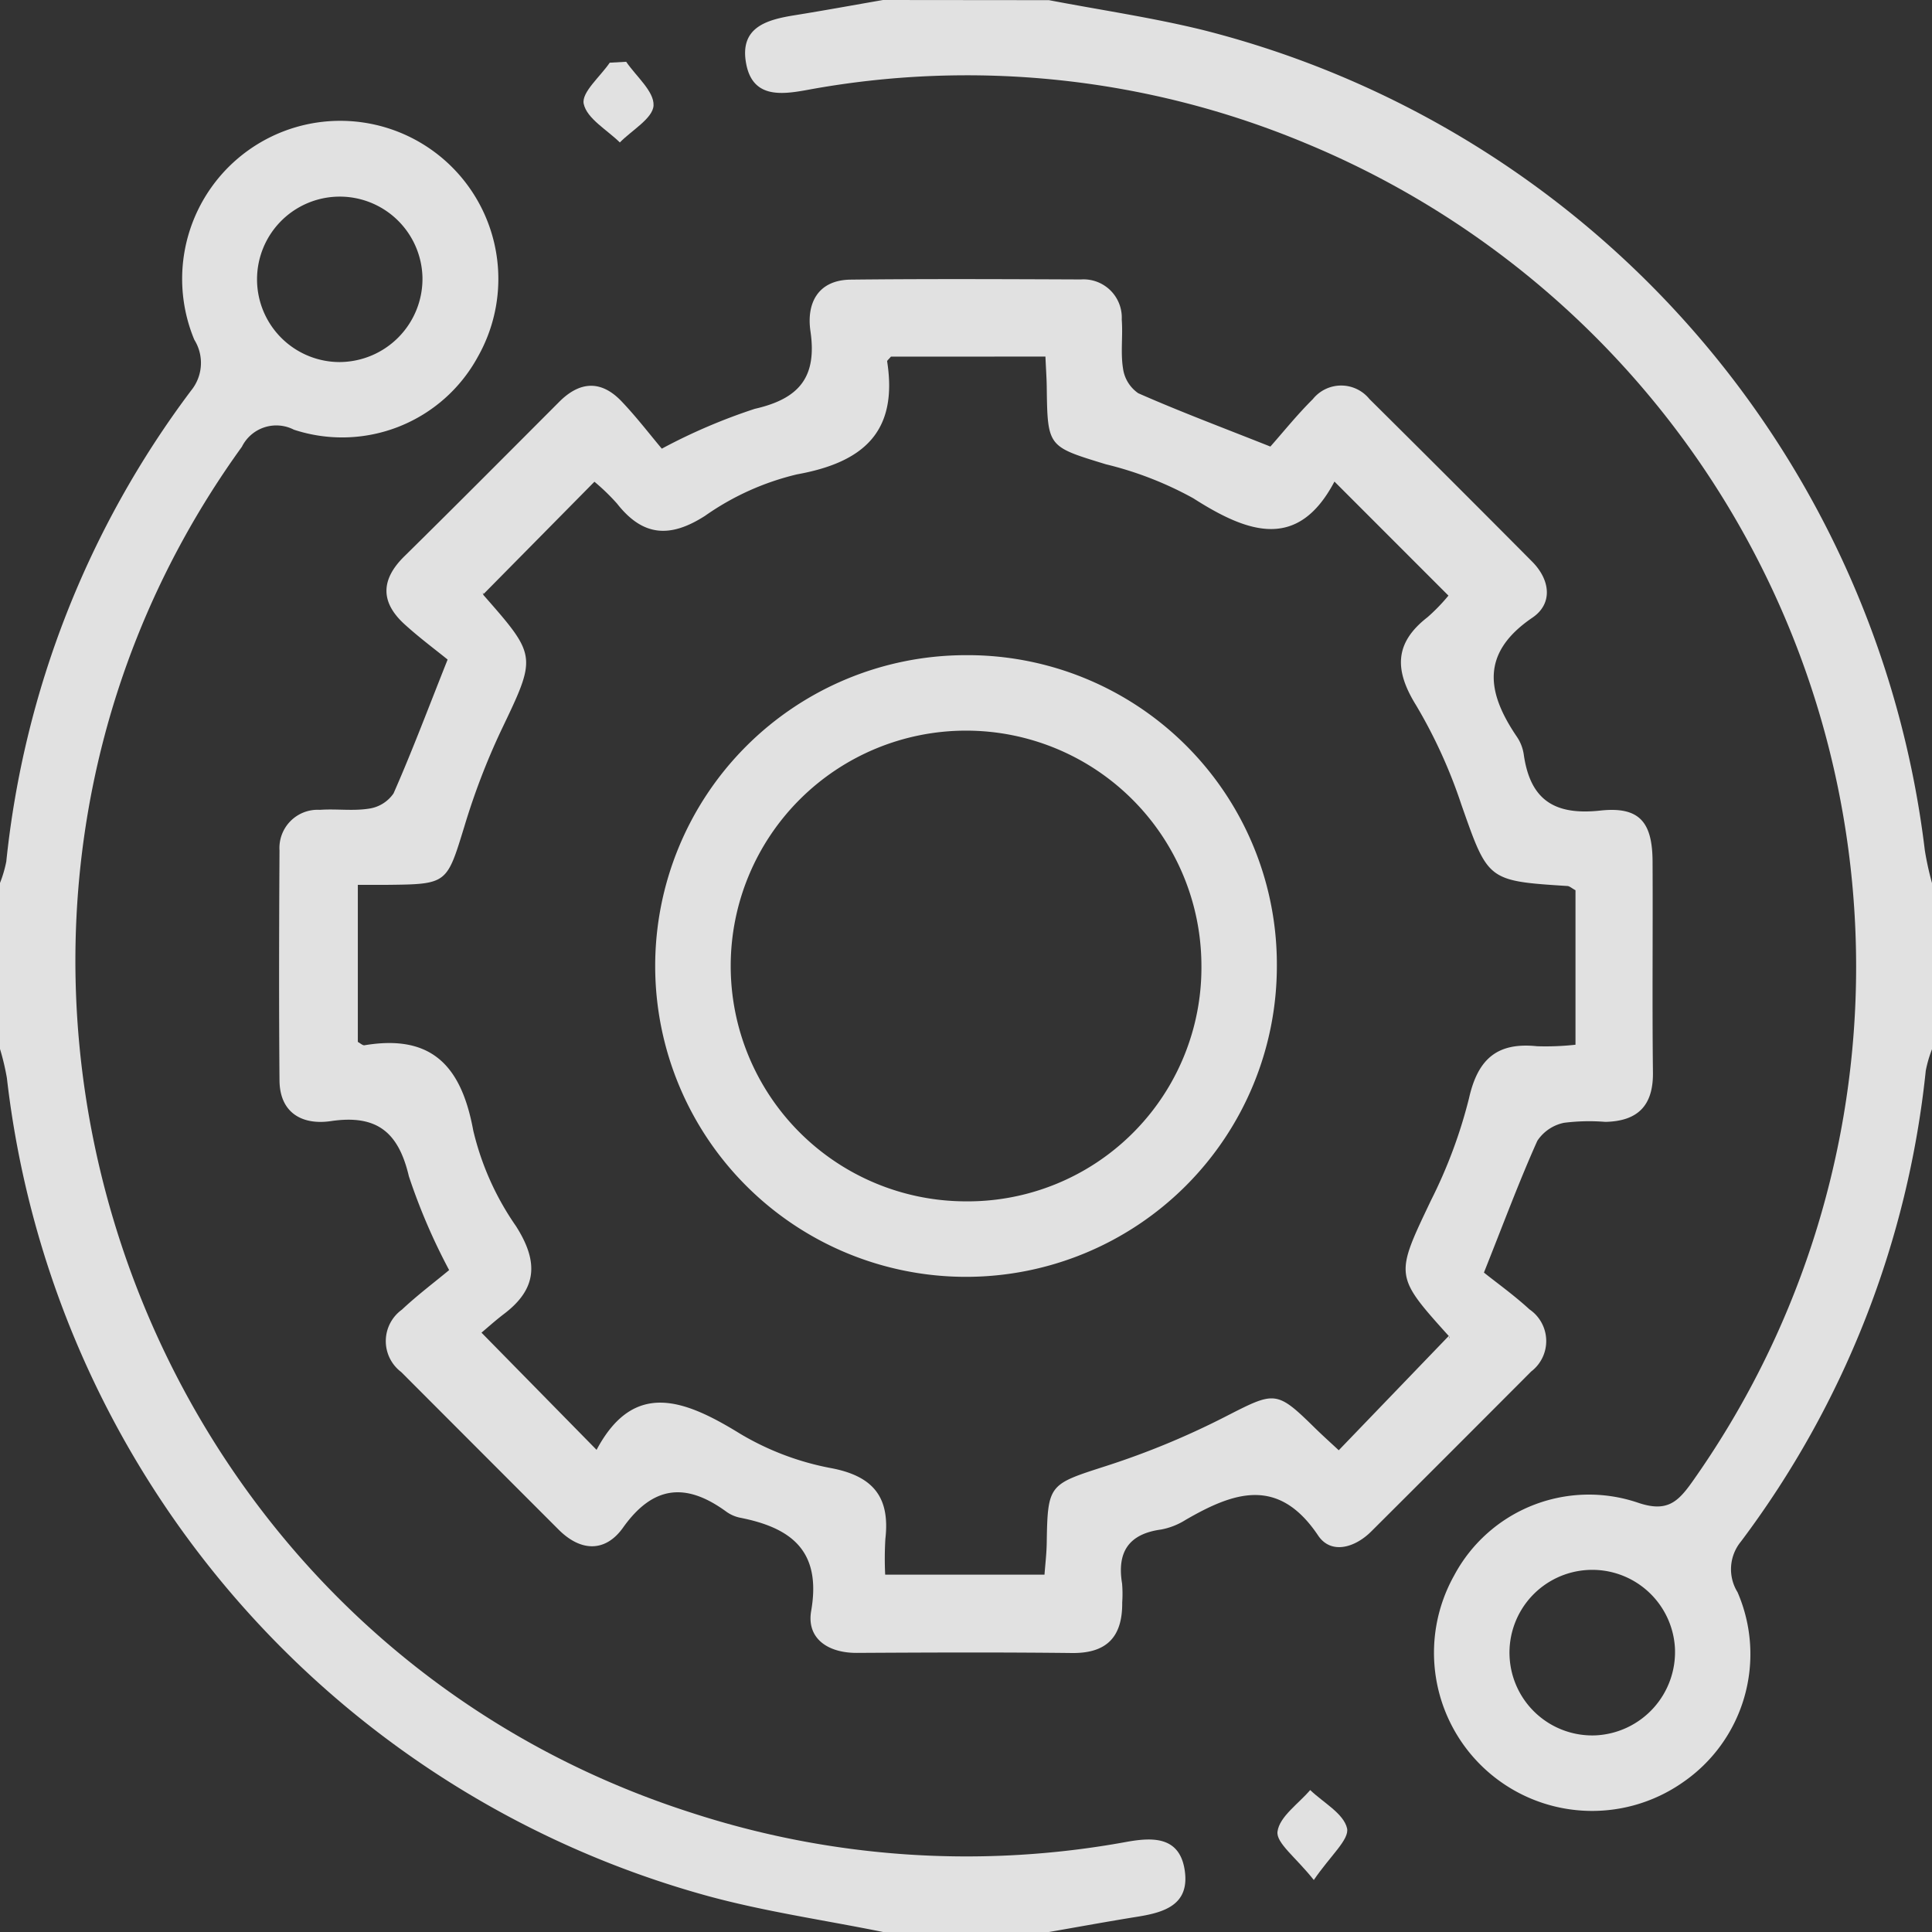 <svg xmlns="http://www.w3.org/2000/svg" width="108.087" height="108.087" viewBox="0 0 108.087 108.087">
  <rect x="0" y="0" width="108.087" height="108.087" fill="#333333" stroke="none"/>
  <g id="engrenagem" transform="translate(0)" opacity="0.85">
    <path id="Caminho_128" data-name="Caminho 128" d="M594.15,264.75h-49.4v49.4a6.858,6.858,0,0,0,.352-1.2A52.892,52.892,0,0,1,555.444,286.6a2.446,2.446,0,0,0,.178-2.837,8.861,8.861,0,1,1,5.571,5.031,2.15,2.15,0,0,0-2.91.955c-19.631,27.161-6.809,66.175,25.134,76.415a49.673,49.673,0,0,0,24.354,1.636c1.452-.262,2.992-.328,3.264,1.625.264,1.893-1.146,2.32-2.643,2.56-1.654.266-3.3.569-4.954.856h49.4v-49.4a7,7,0,0,0-.349,1.2,52.921,52.921,0,0,1-10.342,26.348,2.438,2.438,0,0,0-.189,2.833,8.7,8.7,0,0,1-3.071,10.645A8.849,8.849,0,0,1,626.1,352.888a8.542,8.542,0,0,1,10.276-4.079c1.6.55,2.221,0,3.03-1.141a49.862,49.862,0,0,0-21.647-74.926,49.142,49.142,0,0,0-27.9-2.958c-1.423.255-3.01.446-3.367-1.486-.372-2.016,1.137-2.444,2.7-2.7C590.848,265.339,592.5,265.037,594.15,264.75Zm21.673,24.983c.69-.778,1.482-1.767,2.378-2.655a2.033,2.033,0,0,1,3.167-.006q4.573,4.531,9.107,9.1c1.015,1.022,1.165,2.347.013,3.13-2.909,1.978-2.562,4.176-.874,6.661a2.372,2.372,0,0,1,.385.976c.353,2.53,1.683,3.438,4.283,3.157,2.2-.239,2.912.651,2.926,2.834.025,3.939-.025,7.88.021,11.82.022,1.868-.864,2.724-2.663,2.762a11.27,11.27,0,0,0-2.312.052,2.355,2.355,0,0,0-1.493,1.008c-1,2.232-1.856,4.532-2.987,7.371.7.557,1.672,1.254,2.549,2.06a2.144,2.144,0,0,1,.091,3.477q-4.472,4.484-8.954,8.955c-.925.922-2.25,1.283-2.963.218-2.225-3.321-4.725-2.429-7.416-.873a3.891,3.891,0,0,1-1.366.538c-1.823.247-2.477,1.269-2.185,3.025a7.007,7.007,0,0,1,.007,1.055c.019,1.894-.832,2.852-2.812,2.829-4.01-.046-8.021-.03-12.031-.007-1.629.01-2.826-.81-2.558-2.351.586-3.369-1.121-4.652-3.992-5.215a2,2,0,0,1-.766-.342c-2.227-1.616-4.072-1.482-5.767.9-.981,1.381-2.358,1.365-3.612.105q-4.393-4.412-8.8-8.81a2.168,2.168,0,0,1,.039-3.489c.866-.819,1.828-1.538,2.643-2.214a33.71,33.71,0,0,1-2.252-5.247c-.584-2.487-1.8-3.467-4.37-3.087-1.54.229-2.851-.414-2.868-2.272-.039-4.291-.027-8.583,0-12.875a2.137,2.137,0,0,1,2.26-2.268c.91-.066,1.844.075,2.737-.066a2.011,2.011,0,0,0,1.382-.852c1.016-2.3,1.9-4.661,3.026-7.489-.673-.548-1.579-1.221-2.41-1.976-1.36-1.236-1.334-2.5-.011-3.8,2.907-2.864,5.784-5.757,8.667-8.645,1.159-1.161,2.348-1.218,3.483-.028.823.863,1.55,1.816,2.254,2.65a32.044,32.044,0,0,1,5.2-2.228c2.492-.568,3.492-1.775,3.116-4.345-.226-1.544.4-2.864,2.253-2.884,4.291-.047,8.583-.027,12.875-.01a2.14,2.14,0,0,1,2.288,2.242c.072.909-.071,1.843.072,2.736a2.015,2.015,0,0,0,.852,1.386C610.733,287.765,613.094,288.649,615.823,289.733Zm2.43,80.195c-1.006-1.27-2.12-2.074-2.031-2.711.117-.842,1.175-1.555,1.828-2.322.733.7,1.871,1.313,2.063,2.141C620.256,367.658,619.184,368.562,618.253,369.928Zm-39.39-101.671.919-.05c.555.816,1.57,1.656,1.531,2.444-.035.718-1.212,1.382-1.886,2.07-.717-.712-1.844-1.335-2.021-2.163C577.27,269.924,578.333,269.033,578.863,268.257Z" transform="translate(-544.75 -264.75)" fill="none" fill-rule="evenodd"/>
    <path id="Caminho_129" data-name="Caminho 129" d="M677.627,378.089c1.651-.287,3.3-.591,4.954-.856,1.5-.24,2.907-.667,2.643-2.56-.272-1.953-1.812-1.887-3.264-1.625a49.673,49.673,0,0,1-24.354-1.636c-31.943-10.24-44.765-49.254-25.134-76.415a2.15,2.15,0,0,1,2.91-.955,8.644,8.644,0,0,0,10.293-4.084,8.845,8.845,0,1,0-15.864-.947,2.446,2.446,0,0,1-.178,2.837A52.892,52.892,0,0,0,619.291,318.2a6.86,6.86,0,0,1-.352,1.2v9.288a13.423,13.423,0,0,1,.385,1.622,53.819,53.819,0,0,0,39.167,45.752c3.225.884,6.562,1.36,9.847,2.026Zm-39.672-87.831a4.628,4.628,0,1,1,4.619-4.733A4.657,4.657,0,0,1,637.955,290.257Z" transform="translate(-618.939 -270.002)" fill="#fff" fill-rule="evenodd"/>
    <path id="Caminho_130" data-name="Caminho 130" d="M552.468,264.75c-1.652.287-3.3.589-4.956.855-1.568.252-3.077.679-2.7,2.7.357,1.932,1.945,1.741,3.367,1.486a49.142,49.142,0,0,1,27.9,2.958,49.862,49.862,0,0,1,21.647,74.926c-.809,1.137-1.426,1.69-3.03,1.141a8.542,8.542,0,0,0-10.276,4.079,8.849,8.849,0,0,0,12.786,11.577,8.7,8.7,0,0,0,3.071-10.645,2.438,2.438,0,0,1,.189-2.833,52.921,52.921,0,0,0,10.342-26.348,7,7,0,0,1,.349-1.2v-9.288a17.3,17.3,0,0,1-.4-1.822,54.007,54.007,0,0,0-40.361-45.9c-2.844-.7-5.759-1.125-8.641-1.677Zm39.854,97.087a4.632,4.632,0,1,1,4.451-4.915A4.668,4.668,0,0,1,592.322,361.837Z" transform="translate(-503.069 -264.75)" fill="#fff" fill-rule="evenodd"/>
    <path id="Caminho_131" data-name="Caminho 131" d="M544.75,264.75c2.882.552,5.8.973,8.641,1.677a54.007,54.007,0,0,1,40.361,45.9,17.3,17.3,0,0,0,.4,1.822v-49.4Z" transform="translate(-486.062 -264.75)" fill="none" fill-rule="evenodd"/>
    <path id="Caminho_132" data-name="Caminho 132" d="M698.386,418.386c-3.285-.665-6.622-1.142-9.847-2.026a53.819,53.819,0,0,1-39.167-45.752,13.422,13.422,0,0,0-.385-1.622v49.4Z" transform="translate(-648.986 -310.299)" fill="none" fill-rule="evenodd"/>
    <path id="Caminho_133" data-name="Caminho 133" d="M627.928,301.852c-2.729-1.084-5.09-1.968-7.392-2.984a2.015,2.015,0,0,1-.852-1.386c-.143-.893,0-1.827-.071-2.736a2.14,2.14,0,0,0-2.288-2.243c-4.291-.017-8.583-.038-12.875.01-1.853.021-2.479,1.34-2.253,2.884.376,2.571-.624,3.778-3.116,4.345a32.046,32.046,0,0,0-5.2,2.228c-.7-.834-1.431-1.788-2.254-2.65-1.136-1.19-2.324-1.133-3.483.028-2.883,2.888-5.76,5.782-8.667,8.645-1.323,1.3-1.348,2.563.011,3.8.83.756,1.737,1.428,2.41,1.976-1.124,2.828-2.01,5.187-3.026,7.489a2.011,2.011,0,0,1-1.382.852c-.893.141-1.826,0-2.737.066a2.137,2.137,0,0,0-2.26,2.268c-.024,4.292-.036,8.584,0,12.875.017,1.858,1.328,2.5,2.868,2.272,2.566-.38,3.786.6,4.37,3.087a33.7,33.7,0,0,0,2.252,5.247c-.815.677-1.776,1.4-2.643,2.214a2.168,2.168,0,0,0-.039,3.489q4.4,4.408,8.8,8.81c1.254,1.259,2.63,1.275,3.612-.105,1.695-2.385,3.54-2.52,5.767-.9a2,2,0,0,0,.766.342c2.871.562,4.577,1.846,3.992,5.215-.268,1.54.929,2.36,2.558,2.351,4.01-.023,8.021-.039,12.031.007,1.981.023,2.831-.935,2.812-2.829a7,7,0,0,0-.007-1.055c-.292-1.756.362-2.778,2.185-3.025a3.892,3.892,0,0,0,1.366-.538c2.691-1.556,5.191-2.447,7.416.873.713,1.065,2.038.7,2.963-.218q4.485-4.47,8.954-8.955a2.144,2.144,0,0,0-.091-3.477c-.877-.805-1.852-1.5-2.549-2.06,1.131-2.838,1.984-5.138,2.987-7.371a2.355,2.355,0,0,1,1.493-1.008,11.273,11.273,0,0,1,2.312-.052c1.8-.037,2.685-.894,2.663-2.762-.046-3.939,0-7.88-.021-11.82-.014-2.183-.729-3.073-2.926-2.834-2.6.282-3.93-.627-4.283-3.157a2.373,2.373,0,0,0-.385-.976c-1.688-2.485-2.035-4.682.874-6.661,1.151-.783,1-2.108-.013-3.13q-4.536-4.567-9.107-9.1a2.033,2.033,0,0,0-3.167.006C629.411,300.085,628.618,301.075,627.928,301.852Zm-12.585-5.034c.033.736.068,1.223.074,1.709.044,3.366.057,3.32,3.31,4.317a19.7,19.7,0,0,1,4.886,1.9c3.1,1.983,5.865,2.922,7.9-.933l6.377,6.38a10.335,10.335,0,0,1-1.172,1.209c-1.868,1.45-1.85,2.973-.636,4.929a28.323,28.323,0,0,1,2.526,5.54c1.5,4.263,1.443,4.282,5.937,4.568.123.007.239.122.453.237v8.643a15.17,15.17,0,0,1-2.15.084c-2.219-.231-3.312.7-3.808,2.914a27.5,27.5,0,0,1-2.125,5.706c-2.01,4.224-2.064,4.2.991,7.589.076.084.06.252.006-.005l-6.159,6.4c-.408-.381-.876-.8-1.32-1.234-2.191-2.154-2.242-2.067-5.073-.621a44.709,44.709,0,0,1-6.587,2.724c-3.231,1.043-3.306,1-3.357,4.319-.01.607-.084,1.213-.125,1.771h-8.913a18.611,18.611,0,0,1,.011-2.005c.263-2.293-.644-3.492-3-3.948a15.516,15.516,0,0,1-5.1-1.915c-3.126-1.927-5.964-3.046-8.057.886l-6.439-6.557c.3-.248.767-.673,1.27-1.055,1.875-1.424,1.911-2.946.655-4.912a15.652,15.652,0,0,1-2.387-5.349c-.658-3.577-2.3-5.395-6.079-4.763-.108.019-.242-.116-.377-.186v-8.788c.668,0,1.156,0,1.642,0,3.384-.035,3.329-.053,4.327-3.295a38.859,38.859,0,0,1,2.028-5.3c2.008-4.2,2.053-4.178-.953-7.6-.074-.084-.047-.256-.018-.066l6.211-6.291a11.744,11.744,0,0,1,1.265,1.224c1.436,1.829,2.95,1.948,4.921.685a14.924,14.924,0,0,1,5.149-2.322c3.706-.669,5.658-2.372,5.041-6.32-.008-.046.082-.108.212-.266Z" transform="translate(-556.856 -276.869)" fill="#fff" fill-rule="evenodd"/>
    <path id="Caminho_134" data-name="Caminho 134" d="M604.886,447.653c.931-1.365,2-2.27,1.86-2.892-.192-.828-1.33-1.438-2.063-2.141-.653.767-1.712,1.48-1.828,2.322C602.766,445.579,603.88,446.383,604.886,447.653Z" transform="translate(-531.384 -342.475)" fill="#fff" fill-rule="evenodd"/>
    <path id="Caminho_135" data-name="Caminho 135" d="M673.252,270.94c-.53.776-1.593,1.667-1.457,2.3.177.828,1.3,1.451,2.021,2.163.675-.688,1.851-1.351,1.886-2.07.039-.788-.976-1.628-1.531-2.444Z" transform="translate(-639.139 -267.433)" fill="#fff" fill-rule="evenodd"/>
    <path id="Caminho_136" data-name="Caminho 136" d="M699.383,293.542a4.628,4.628,0,1,0-4.635-4.516A4.638,4.638,0,0,0,699.383,293.542Z" transform="translate(-680.367 -273.287)" fill="none" fill-rule="evenodd"/>
    <path id="Caminho_137" data-name="Caminho 137" d="M575.082,430a4.632,4.632,0,1,0-4.794-4.352A4.7,4.7,0,0,0,575.082,430Z" transform="translate(-485.829 -332.915)" fill="none" fill-rule="evenodd"/>
    <path id="Caminho_138" data-name="Caminho 138" d="M618.639,300.182H610c-.129.158-.22.22-.212.266.617,3.948-1.335,5.652-5.041,6.32a14.925,14.925,0,0,0-5.149,2.322c-1.971,1.263-3.485,1.144-4.921-.685a11.746,11.746,0,0,0-1.265-1.224l-6.211,6.291c-.029-.19-.056-.018.018.066,3.007,3.425,2.961,3.4.953,7.6a38.858,38.858,0,0,0-2.028,5.3c-1,3.242-.943,3.259-4.327,3.295-.486.005-.974,0-1.642,0v8.788c.136.07.269.2.377.186,3.777-.632,5.422,1.185,6.079,4.763a15.652,15.652,0,0,0,2.387,5.349c1.255,1.966,1.219,3.487-.655,4.912-.5.382-.973.806-1.27,1.055l6.439,6.557c2.093-3.932,4.93-2.812,8.057-.886a15.517,15.517,0,0,0,5.1,1.915c2.351.455,3.259,1.655,3,3.948a18.611,18.611,0,0,0-.011,2.005h8.913c.041-.558.115-1.164.125-1.771.052-3.316.127-3.276,3.357-4.319a44.709,44.709,0,0,0,6.587-2.724c2.83-1.446,2.882-1.533,5.073.621.445.437.912.853,1.32,1.234l6.159-6.4c.054.257.07.09-.006.005-3.056-3.392-3-3.365-.991-7.589a27.5,27.5,0,0,0,2.125-5.706c.5-2.212,1.588-3.146,3.808-2.914a15.17,15.17,0,0,0,2.15-.084v-8.643c-.213-.115-.329-.23-.453-.237-4.495-.286-4.434-.306-5.937-4.568a28.325,28.325,0,0,0-2.526-5.54c-1.214-1.955-1.232-3.478.636-4.929a10.335,10.335,0,0,0,1.172-1.209l-6.377-6.38c-2.033,3.854-4.8,2.916-7.9.933a19.7,19.7,0,0,0-4.886-1.9c-3.253-1-3.266-.951-3.31-4.317C618.707,301.4,618.672,300.918,618.639,300.182Zm-4.5,16.7a17.39,17.39,0,1,1-17.336,17.5A17.3,17.3,0,0,1,614.14,316.887Z" transform="translate(-560.151 -280.233)" fill="none" fill-rule="evenodd"/>
    <path id="Caminho_139" data-name="Caminho 139" d="M627.183,329.852a17.39,17.39,0,1,0,17.446,17.386A17.3,17.3,0,0,0,627.183,329.852Zm-.011,30.556A13.167,13.167,0,1,1,640.408,347.2,13.078,13.078,0,0,1,627.173,360.408Z" transform="translate(-573.194 -293.198)" fill="#fff" fill-rule="evenodd"/>
    <path id="Caminho_140" data-name="Caminho 140" d="M630.449,363.685a13.167,13.167,0,1,0-13.1-13.13A13.079,13.079,0,0,0,630.449,363.685Z" transform="translate(-576.471 -296.475)" fill="none" fill-rule="evenodd"/>
  </g>
</svg>
